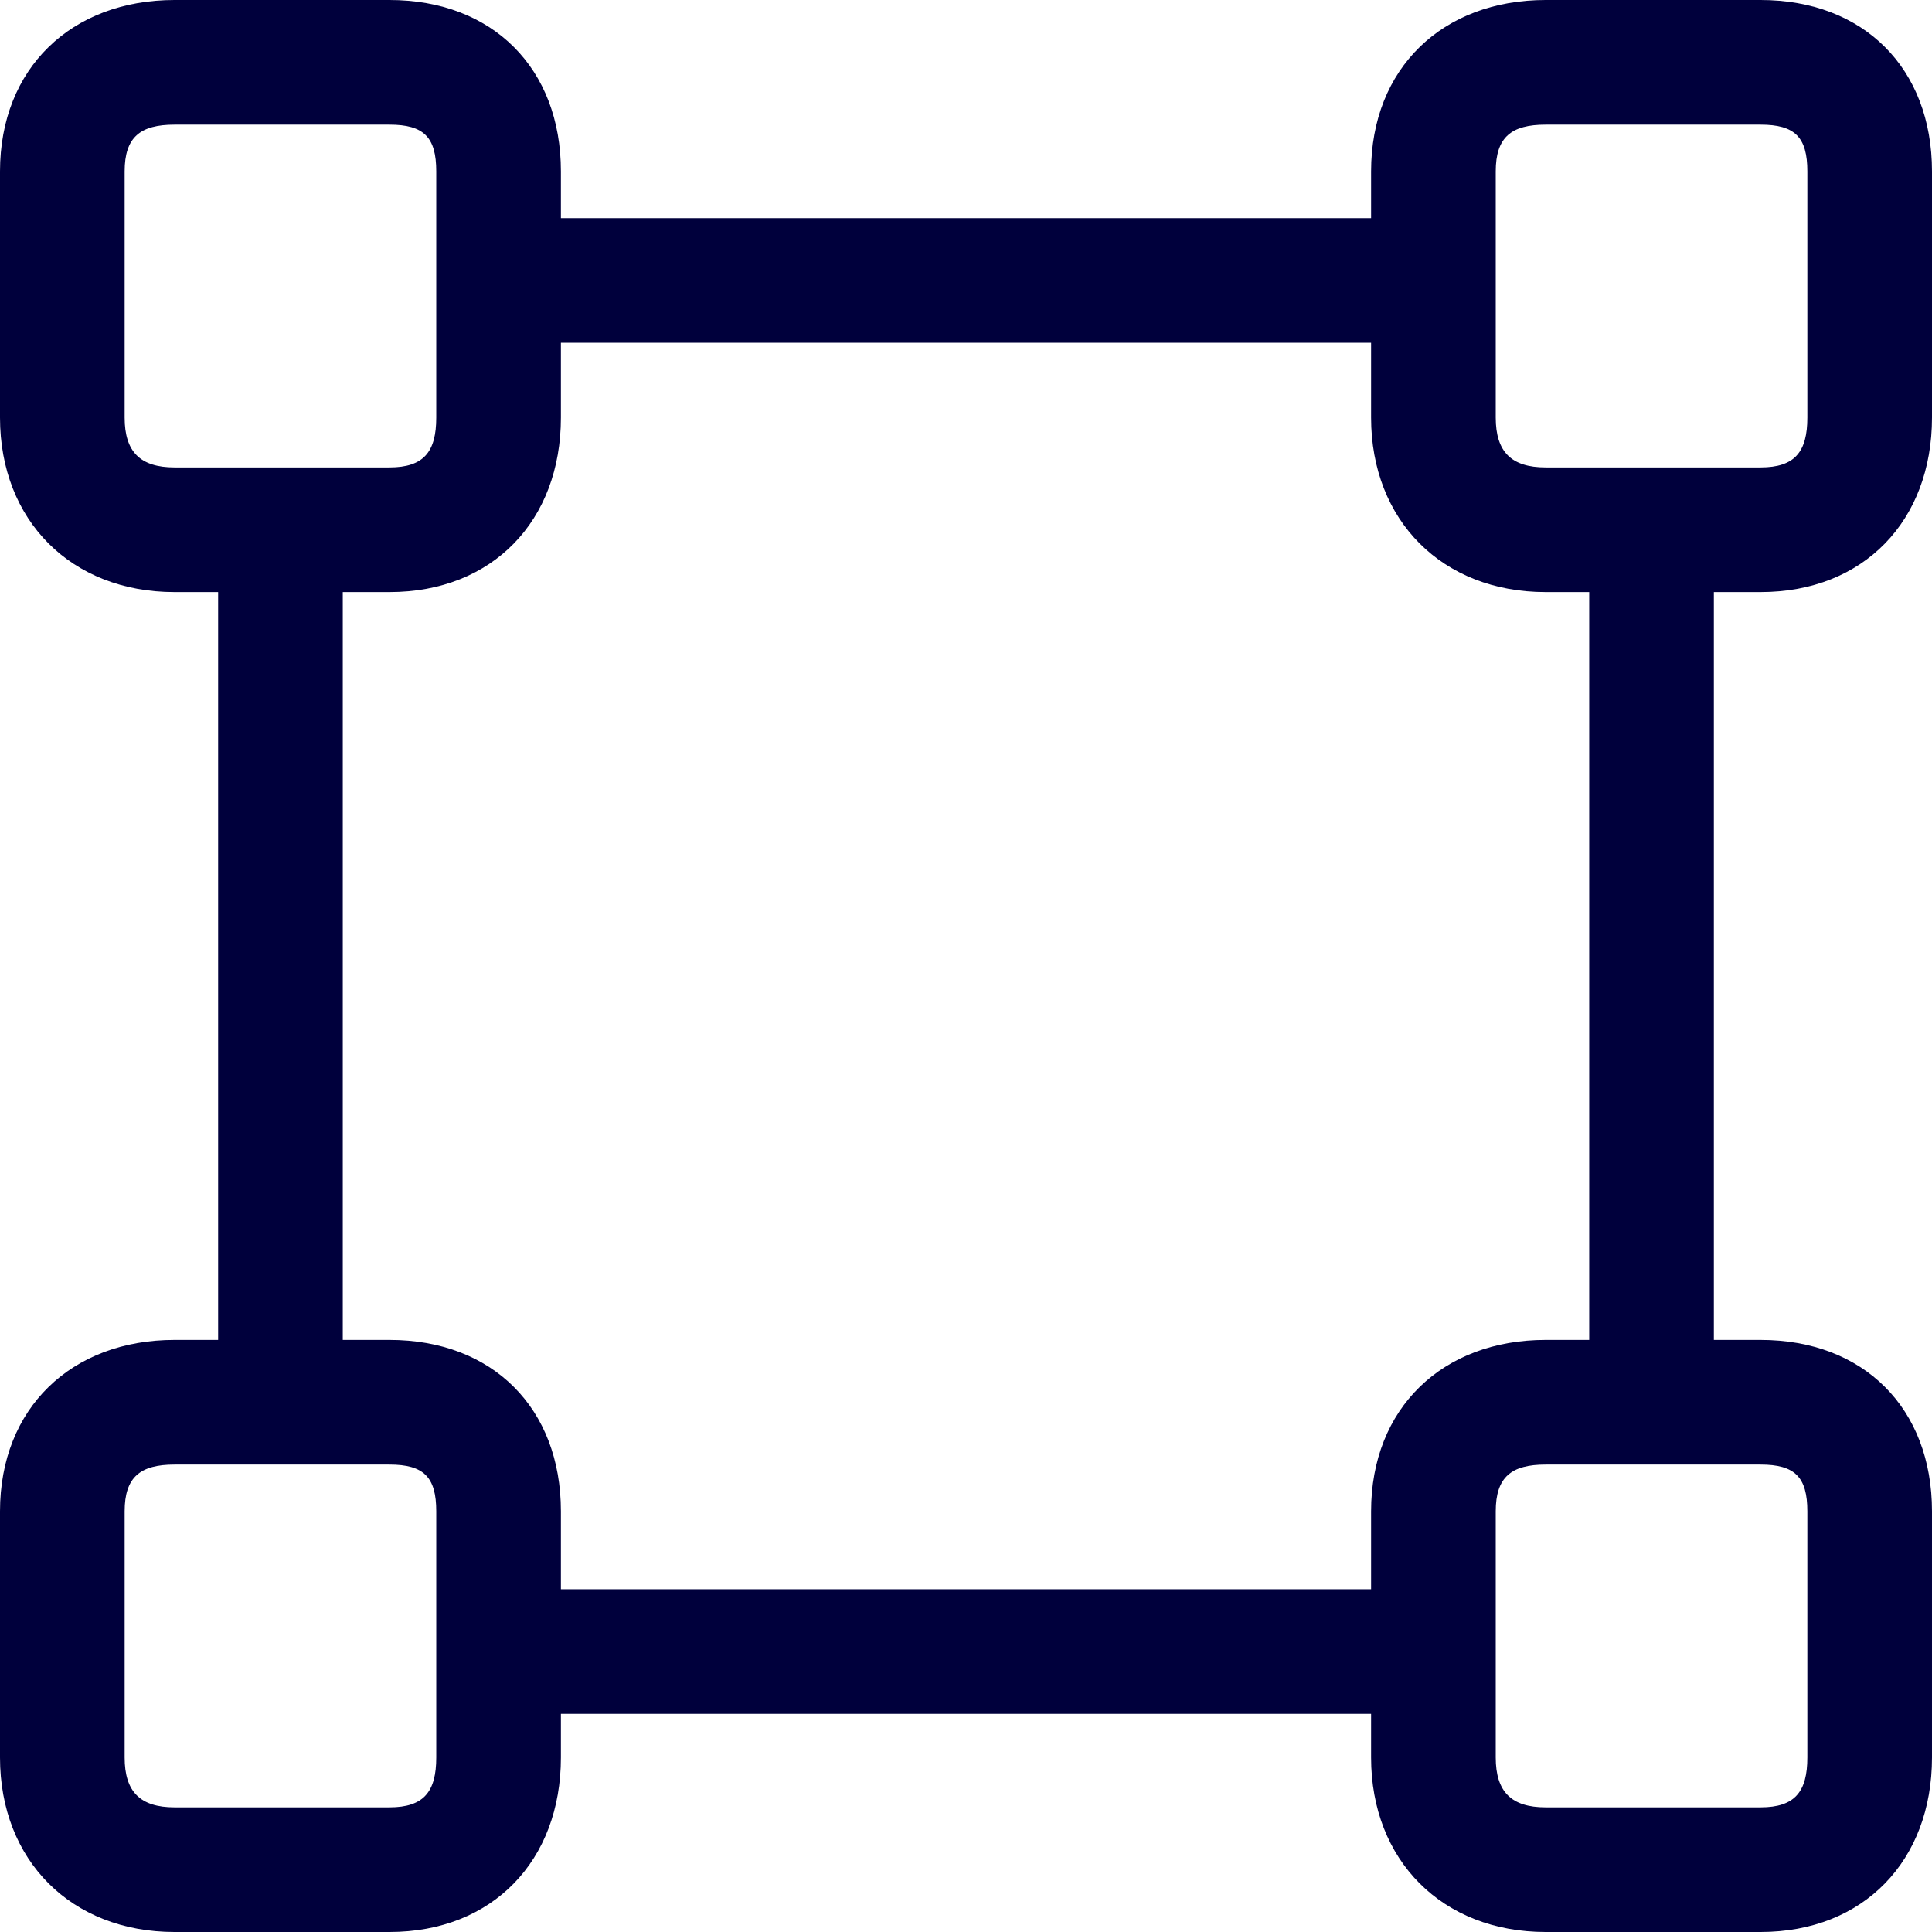 <svg  xmlns="http://www.w3.org/2000/svg" width="612px" height="612px" viewBox="0 0 612 612">
<g fill="#00003c">
	<path d="M557.71,187.548c32.663,0,54.29-22.614,54.29-55.277v-77.98C612,21.627,590.373,0,557.71,0H489.6
		c-32.663,0-55.277,21.627-55.277,54.291v14.806H177.677V54.291C177.677,21.627,156.05,0,123.387,0h-68.11
		C22.614,0,0,21.627,0,54.291v77.98c0,32.663,22.614,55.277,55.277,55.277h13.819v236.903H55.277
		C22.614,424.451,0,446.079,0,478.742v77.98C0,589.386,22.614,612,55.277,612h68.11c32.663,0,54.29-22.614,54.29-55.277v-13.819
		h256.645v13.819c0,32.663,22.614,55.277,55.277,55.277h68.11c32.663,0,54.29-22.614,54.29-55.277v-77.98
		c0-32.663-21.627-54.291-54.29-54.291h-14.807V187.548H557.71z M473.807,54.291c0-10.858,4.936-14.807,15.793-14.807h63.175h4.936
		c10.857,0,14.806,3.948,14.806,14.807v77.98c0,10.858-3.948,15.793-14.806,15.793H489.6c-10.857,0-15.793-4.936-15.793-15.793
		V54.291z M39.484,132.271v-77.98c0-10.858,4.936-14.807,15.793-14.807h63.174h4.936c10.858,0,14.806,3.948,14.806,14.807v77.98
		c0,10.858-3.948,15.793-14.806,15.793h-68.11C44.419,148.064,39.484,143.129,39.484,132.271z M138.193,556.723
		c0,10.858-3.948,15.793-14.806,15.793h-68.11c-10.858,0-15.793-4.935-15.793-15.793v-77.98c0-10.858,4.936-14.807,15.793-14.807
		h63.174h4.936c10.858,0,14.806,3.948,14.806,14.807V556.723z M557.71,463.936c10.857,0,14.806,3.948,14.806,14.807v77.98
		c0,10.858-3.948,15.793-14.806,15.793H489.6c-10.857,0-15.793-4.935-15.793-15.793v-77.98c0-10.858,4.936-14.807,15.793-14.807
		h63.175H557.71z M503.419,424.451H489.6c-32.663,0-55.277,21.628-55.277,54.291v24.677H177.677v-24.677
		c0-32.663-21.627-54.291-54.29-54.291h-14.807V187.548h14.807c32.663,0,54.29-22.614,54.29-55.277v-23.69h256.645v23.69
		c0,32.663,22.614,55.277,55.277,55.277h13.819V424.451z"/>
</g>
</svg>
